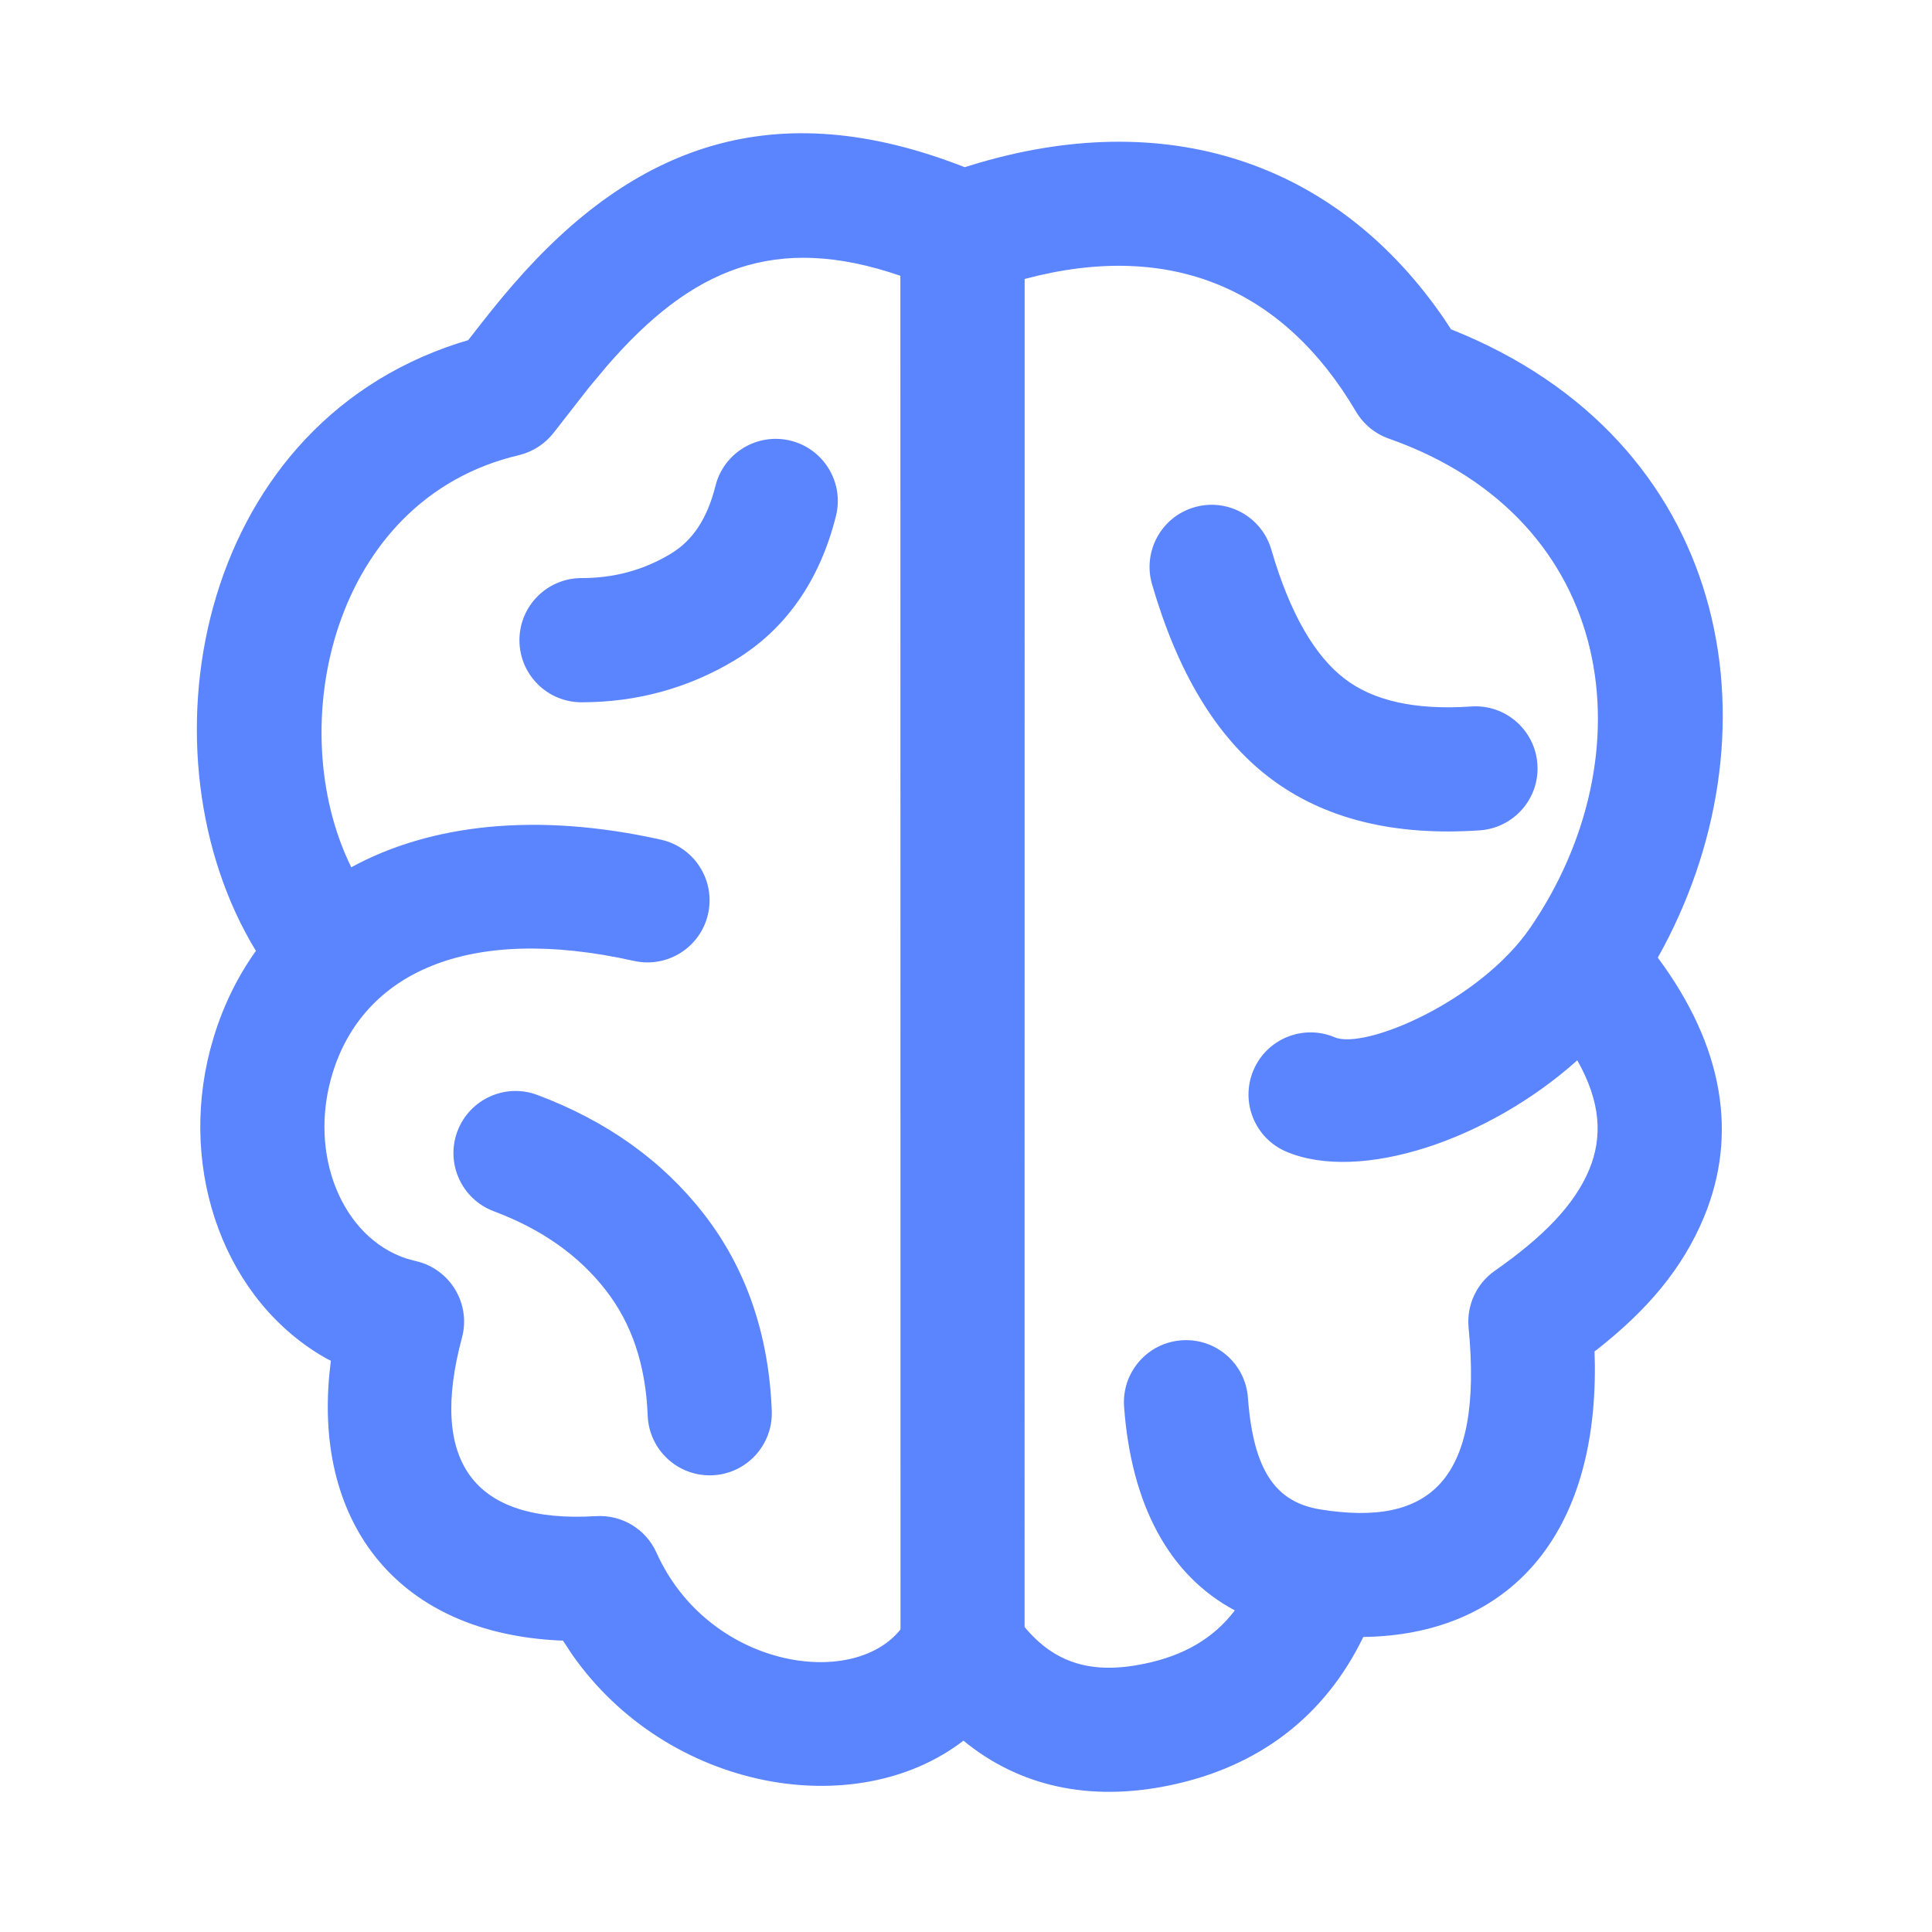 <svg width="28" height="28" viewBox="0 0 28 28" fill="none" xmlns="http://www.w3.org/2000/svg">
<path d="M13.981 2.423L14.199 2.357C17.038 1.532 19.428 2.427 20.931 4.623L21.03 4.773L21.217 4.85C25.161 6.537 25.808 10.702 24.026 13.879C24.984 15.168 25.186 16.448 24.698 17.632C24.382 18.398 23.861 18.995 23.148 19.557L23.109 19.585L23.114 19.78C23.136 22.369 21.769 23.699 19.758 23.724C19.202 24.872 18.245 25.609 16.945 25.876C15.788 26.115 14.77 25.89 13.963 25.227C12.397 26.431 9.673 25.953 8.292 23.979L8.158 23.776L8.123 23.776C5.784 23.672 4.559 22.1 4.775 19.9L4.795 19.721L4.735 19.691C3.268 18.868 2.584 16.995 3.045 15.216L3.101 15.019C3.242 14.562 3.447 14.147 3.709 13.781C1.994 10.971 2.8 6.222 6.635 4.976L6.785 4.93L6.979 4.682C7.141 4.476 7.284 4.3 7.432 4.13C9.183 2.107 11.22 1.339 13.981 2.423ZM14.85 4.043L14.849 23.58C15.287 24.106 15.824 24.27 16.582 24.113C17.157 23.995 17.586 23.746 17.896 23.339C16.938 22.829 16.395 21.803 16.291 20.388C16.255 19.892 16.627 19.461 17.123 19.425C17.619 19.388 18.05 19.761 18.086 20.257C18.165 21.325 18.495 21.773 19.137 21.876C20.71 22.13 21.5 21.473 21.284 19.241C21.253 18.918 21.398 18.603 21.664 18.417C22.354 17.934 22.819 17.468 23.034 16.946C23.227 16.477 23.2 15.968 22.859 15.367C21.569 16.523 19.714 17.142 18.645 16.692C18.187 16.499 17.972 15.971 18.165 15.513C18.358 15.055 18.885 14.84 19.343 15.033C19.785 15.219 21.453 14.505 22.18 13.442C23.883 10.953 23.462 7.531 20.129 6.357C19.929 6.287 19.76 6.148 19.652 5.965C18.613 4.202 16.991 3.472 14.85 4.043ZM8.793 5.308L8.534 5.618L8.023 6.273C7.897 6.435 7.719 6.549 7.519 6.597C4.805 7.235 4.09 10.543 5.091 12.569C6.24 11.943 7.779 11.768 9.579 12.169C10.065 12.278 10.37 12.759 10.262 13.244C10.154 13.729 9.673 14.035 9.187 13.926C6.744 13.381 5.261 14.125 4.821 15.55C4.457 16.729 4.96 17.937 5.894 18.241L6.024 18.276C6.523 18.389 6.828 18.894 6.695 19.387C6.217 21.17 6.843 22.082 8.638 21.973C9.012 21.95 9.361 22.161 9.514 22.502C10.26 24.164 12.347 24.495 13.051 23.615L13.049 3.997C11.236 3.374 10.023 3.887 8.793 5.308ZM7.788 15.869C8.789 16.244 9.599 16.82 10.2 17.593C10.816 18.384 11.143 19.345 11.185 20.447C11.204 20.944 10.817 21.362 10.321 21.381C9.824 21.4 9.406 21.013 9.387 20.516C9.358 19.778 9.155 19.181 8.779 18.698C8.389 18.196 7.854 17.816 7.156 17.554C6.691 17.38 6.455 16.861 6.629 16.396C6.804 15.93 7.323 15.694 7.788 15.869ZM18.425 7.965C18.694 8.893 19.058 9.509 19.488 9.837C19.899 10.152 20.498 10.295 21.322 10.239C21.817 10.204 22.247 10.579 22.281 11.075C22.316 11.57 21.941 12 21.445 12.034C20.215 12.119 19.186 11.873 18.394 11.267C17.62 10.675 17.064 9.734 16.696 8.467C16.558 7.99 16.832 7.49 17.309 7.352C17.787 7.213 18.286 7.488 18.425 7.965ZM11.46 6.387C11.942 6.508 12.236 6.996 12.115 7.479C11.883 8.408 11.389 9.124 10.643 9.572C9.971 9.975 9.227 10.178 8.428 10.178C7.931 10.178 7.528 9.775 7.528 9.278C7.528 8.781 7.931 8.378 8.428 8.378C8.903 8.378 9.327 8.262 9.717 8.028C10.033 7.839 10.247 7.528 10.369 7.042C10.489 6.56 10.978 6.267 11.46 6.387Z" fill="#3366FF" fill-opacity="0.8"/>
</svg>
